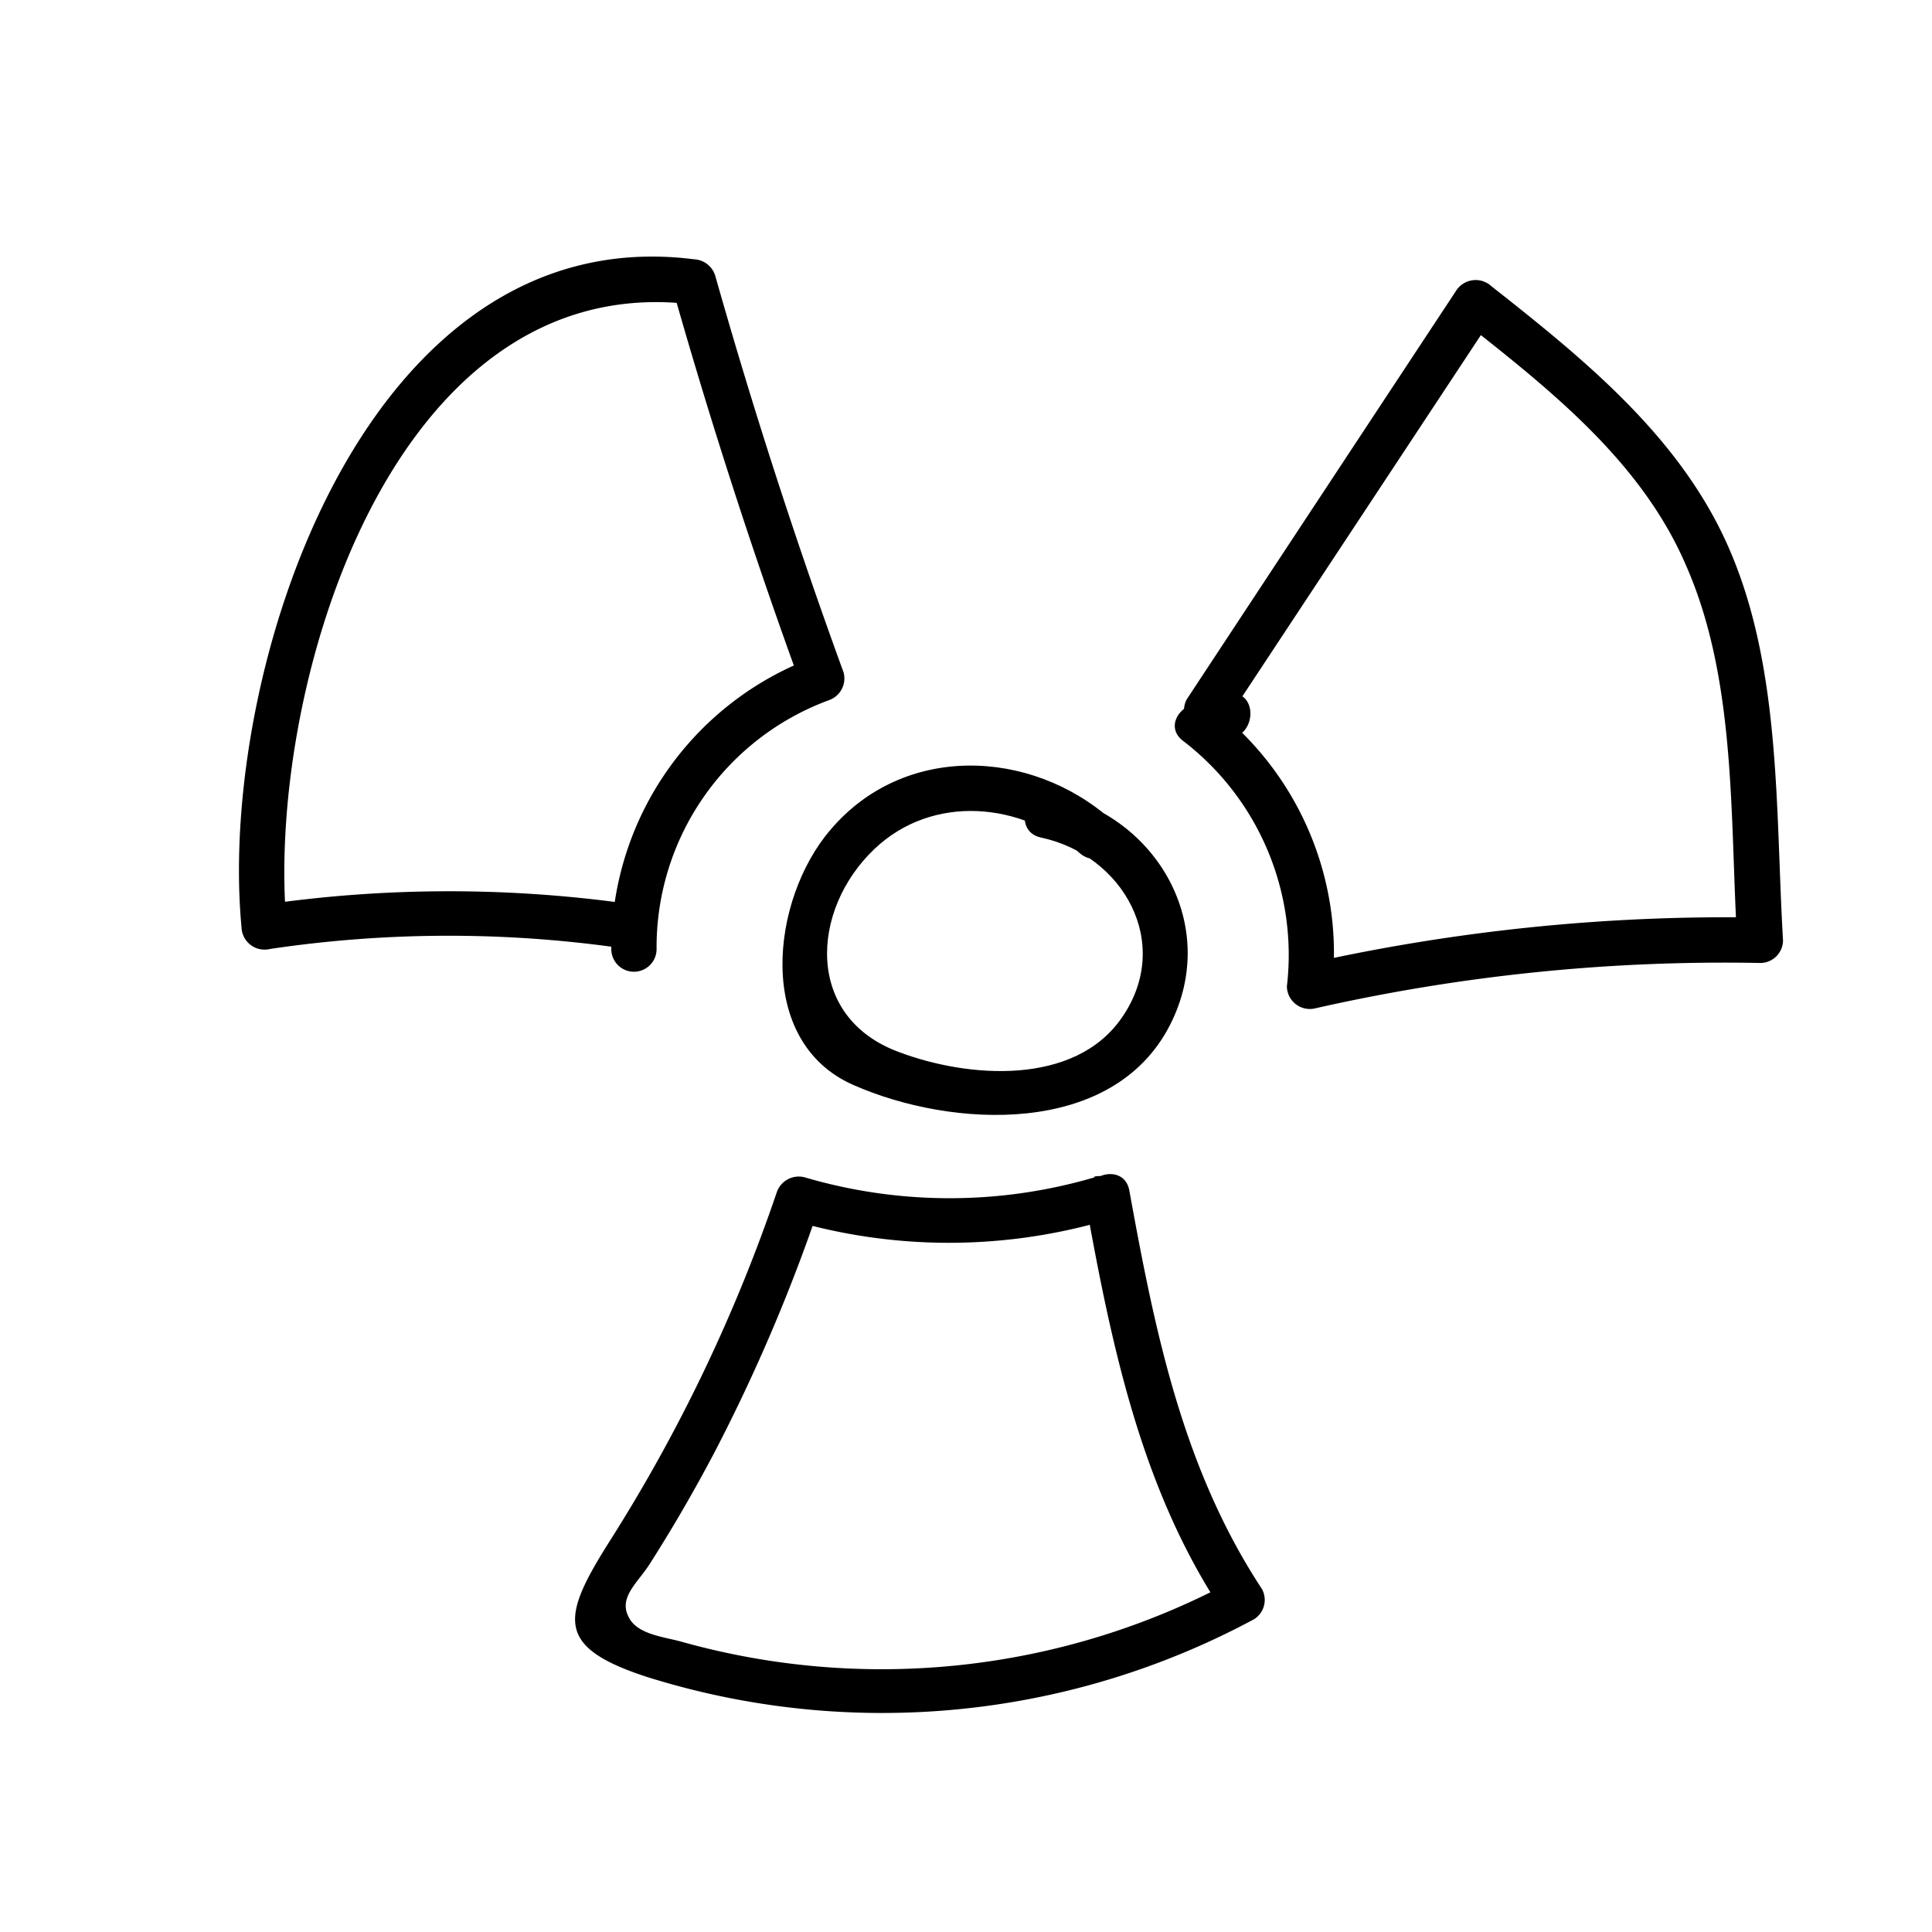 <svg id="Ebene_1" data-name="Ebene 1" xmlns="http://www.w3.org/2000/svg" viewBox="0 0 128 128"><title>Icon</title><path d="M73.64,54.32C68.26,49.56,59.84,49.26,55,55c-3.93,4.6-5,14,1.53,16.88s17.22,3.46,21-4c3.32-6.55-.88-13.81-7.77-15.28-1.88-.4-2.68,2.49-.79,2.89,5.43,1.16,8.78,7,5.35,11.94-3.13,4.53-10.16,4-14.74,2.28-6.29-2.3-5.88-9.43-1.66-13.45,3.87-3.69,9.79-3.12,13.6.25,1.44,1.28,3.56-.84,2.12-2.12Z"/><path d="M43.5,62.88A17.44,17.44,0,0,1,54.89,46.4a1.53,1.53,0,0,0,1-1.85q-4.74-13-8.5-26.27A1.54,1.54,0,0,0,46,17.18C24.1,14.39,14.41,44.53,16,61.42a1.53,1.53,0,0,0,1.9,1.45A80.45,80.45,0,0,1,41,62.79c1.89.27,2.7-2.62.79-2.89A85.38,85.38,0,0,0,17.05,60L19,61.42C17.55,46.09,25.75,17.6,46,20.18l-1.45-1.1q3.77,13.29,8.5,26.27l1-1.85A20.55,20.55,0,0,0,40.5,62.88a1.5,1.5,0,0,0,3,0Z"/><path d="M78.35,49.06a17.87,17.87,0,0,1,6.91,16.29,1.52,1.52,0,0,0,1.9,1.45,122.73,122.73,0,0,1,29.47-3,1.51,1.51,0,0,0,1.5-1.5c-.51-8.58-.09-18.09-3.64-26.11-3.22-7.29-9.57-12.41-15.67-17.22a1.54,1.54,0,0,0-2.36.31Q87.54,32.8,78.62,46.34a1.53,1.53,0,0,0,.53,2,2.38,2.38,0,0,0,2.26.6c1.9-.21,1.92-3.22,0-3l-.74-.19.54,2.05L99.05,20.78l-2.36.3c5.82,4.59,12,9.39,15,16.35,3.36,7.6,2.92,16.7,3.4,24.86l1.5-1.5A127.37,127.37,0,0,0,86.36,63.9l1.9,1.45a20.57,20.57,0,0,0-7.79-18.41c-1.5-1.18-3.63.92-2.12,2.12Z"/><path d="M72.52,78a34,34,0,0,1-19.21,0,1.54,1.54,0,0,0-1.85,1,107.77,107.77,0,0,1-11,23c-3.26,5.14-3.74,7.11,2.43,9.11a52,52,0,0,0,40.19-3.83,1.51,1.51,0,0,0,.53-2c-5.27-8-7.11-17.16-8.79-26.41-.35-1.9-3.24-1.09-2.89.8,1.72,9.5,3.68,19,9.09,27.12l.54-2a49.11,49.11,0,0,1-36.33,4c-1.17-.34-3-.48-3.57-1.64-.71-1.32.6-2.29,1.39-3.54q2.32-3.64,4.34-7.49a115.85,115.85,0,0,0,6.92-16.27l-1.84,1a37.11,37.11,0,0,0,20.81,0,1.5,1.5,0,0,0-.8-2.89Z"/></svg>